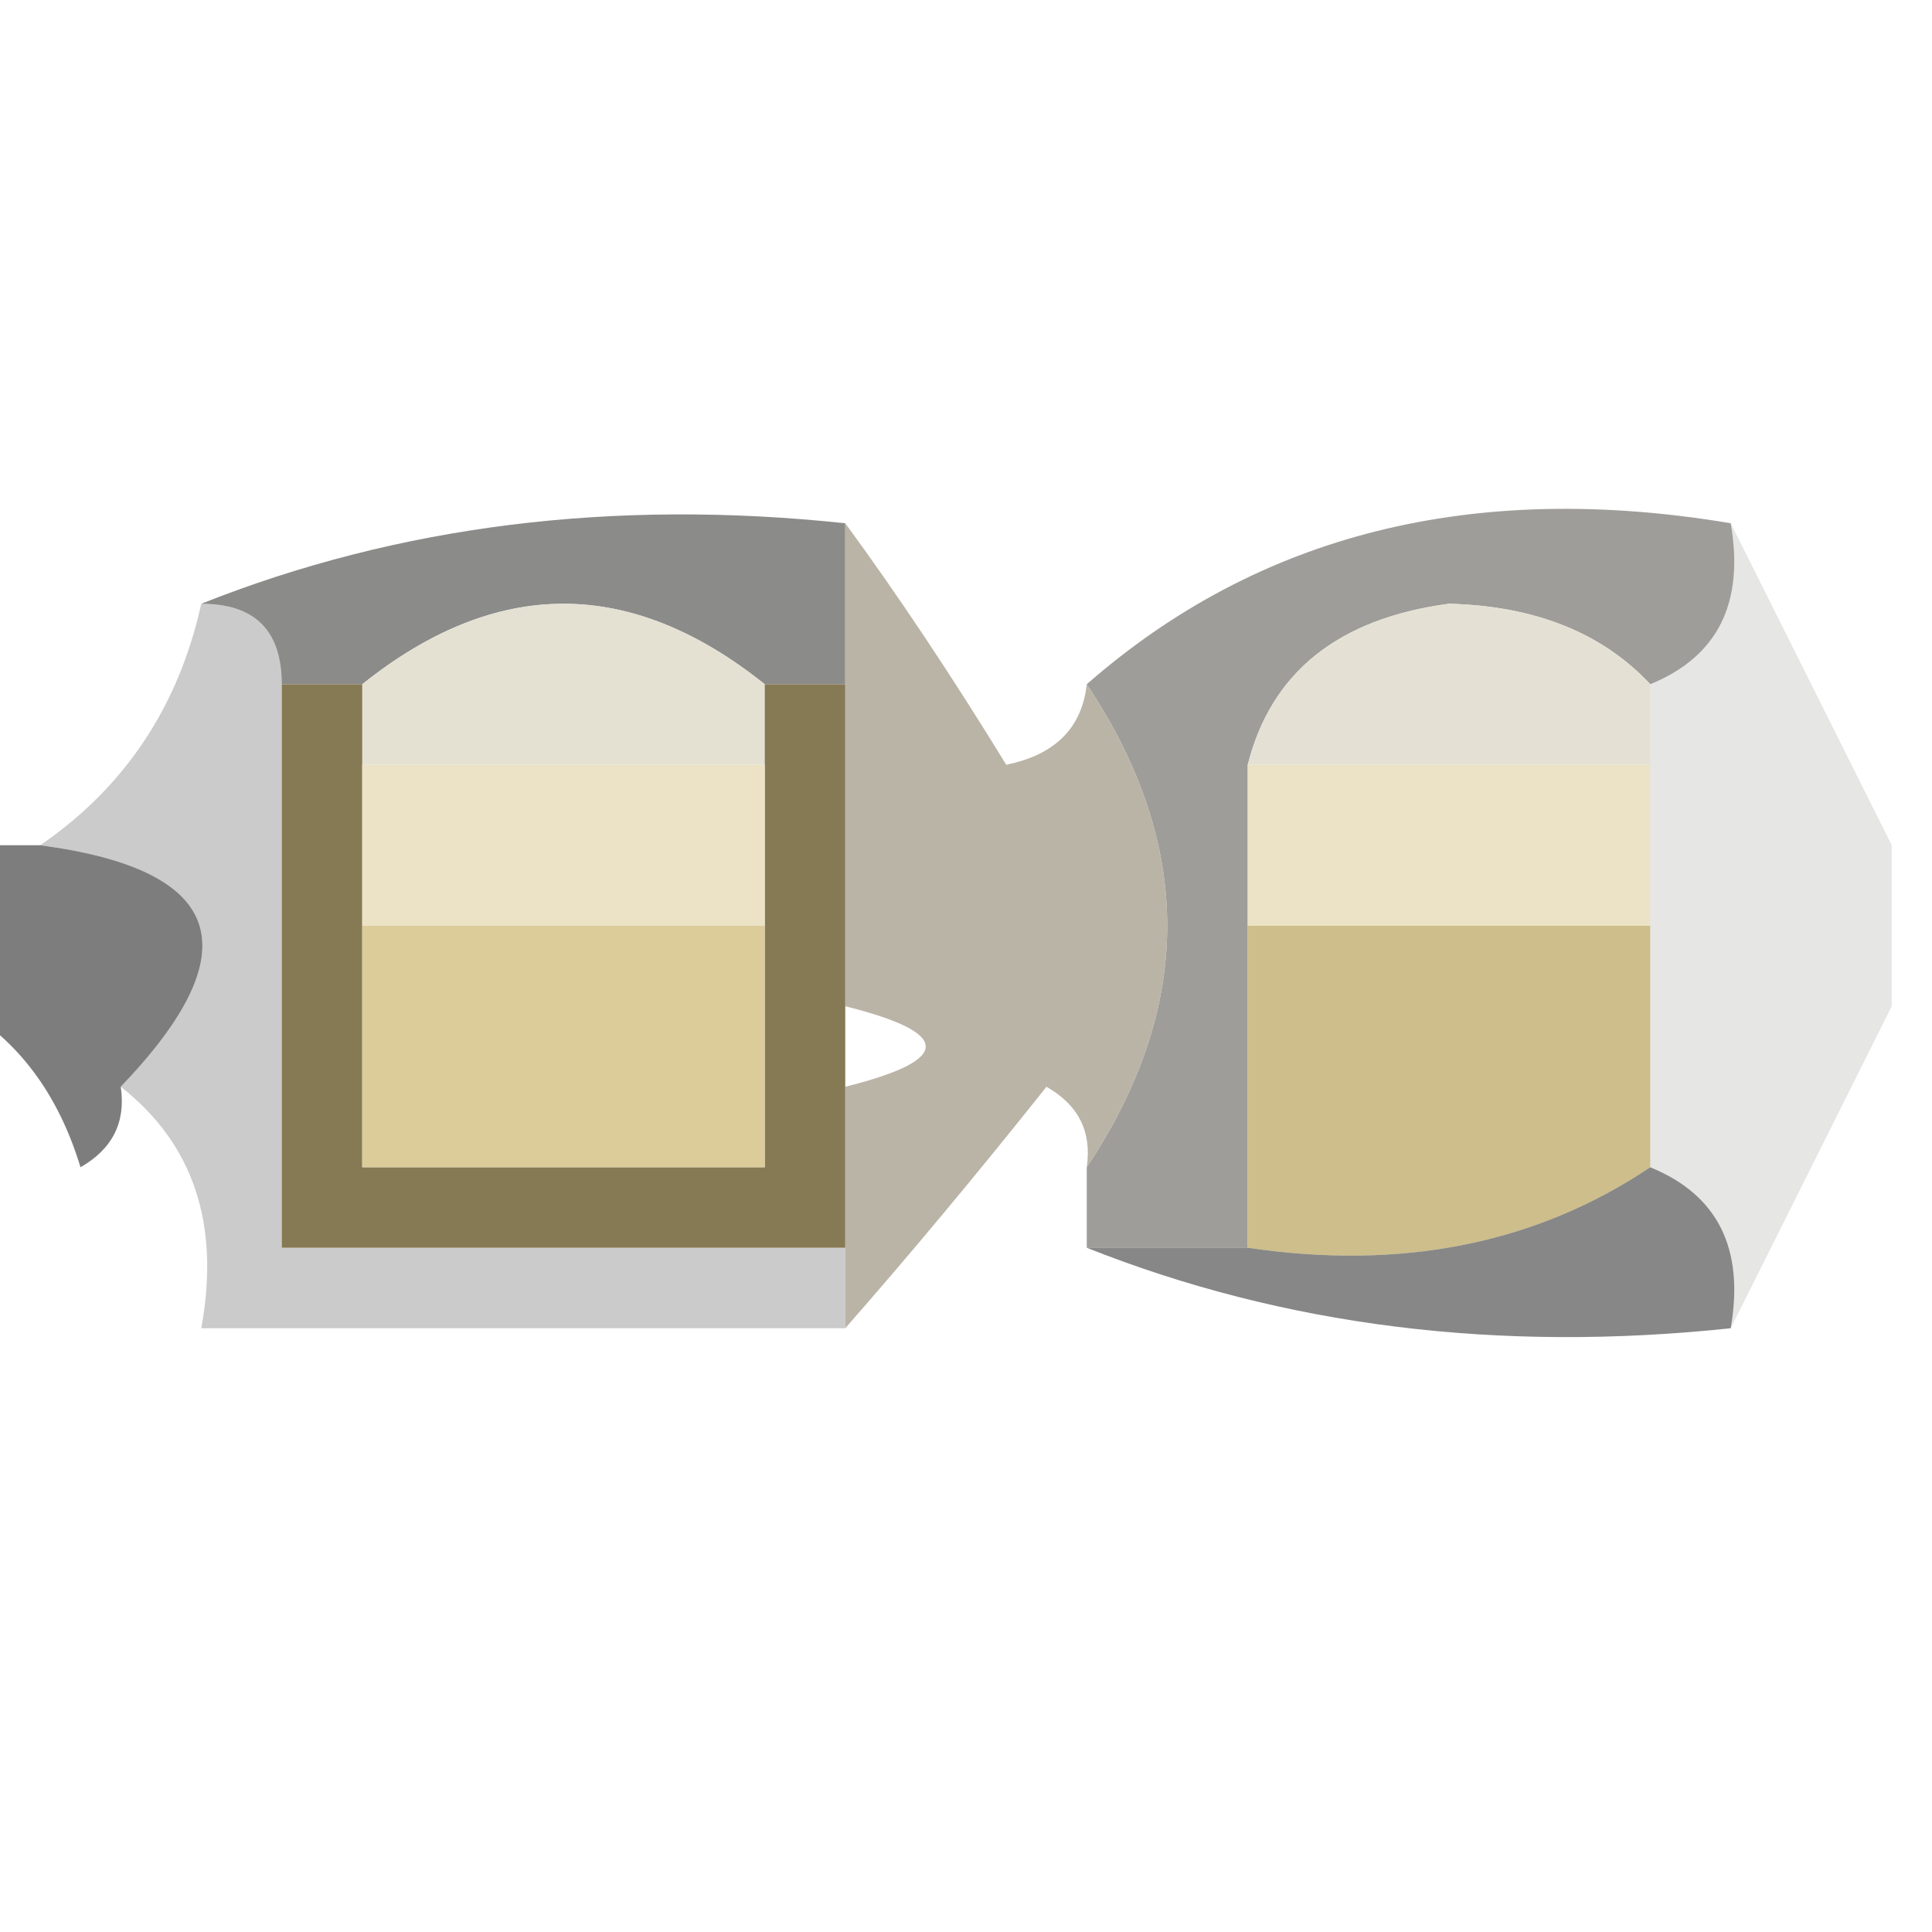<?xml version="1.0" encoding="UTF-8"?>
<!DOCTYPE svg PUBLIC "-//W3C//DTD SVG 1.1//EN" "http://www.w3.org/Graphics/SVG/1.1/DTD/svg11.dtd">
<svg xmlns="http://www.w3.org/2000/svg" version="1.1" width="24px" height="24px" style="shape-rendering:geometricPrecision; text-rendering:geometricPrecision; image-rendering:optimizeQuality; fill-rule:evenodd; clip-rule:evenodd" xmlns:xlink="http://www.w3.org/1999/xlink">
<g><path style="opacity:0.671" fill="#535251" d="M 2.5,7.5 C 4.948,6.527 7.615,6.194 10.5,6.5C 10.5,7.167 10.5,7.833 10.5,8.5C 10.167,8.5 9.833,8.5 9.5,8.5C 7.833,7.167 6.167,7.167 4.5,8.5C 4.167,8.5 3.833,8.5 3.5,8.5C 3.5,7.833 3.167,7.5 2.5,7.5 Z"/></g>
<g><path style="opacity:0.593" fill="#5c5a53" d="M 21.5,6.5 C 21.672,7.492 21.338,8.158 20.5,8.5C 19.903,7.861 19.07,7.528 18,7.5C 16.624,7.684 15.791,8.351 15.5,9.5C 15.5,10.167 15.5,10.833 15.5,11.5C 15.5,12.833 15.5,14.167 15.5,15.5C 14.833,15.5 14.167,15.5 13.5,15.5C 13.5,15.167 13.5,14.833 13.5,14.5C 14.833,12.5 14.833,10.5 13.5,8.5C 15.635,6.631 18.302,5.964 21.5,6.5 Z"/></g>
<g><path style="opacity:0.237" fill="#232324" d="M 2.5,7.5 C 3.167,7.5 3.5,7.833 3.5,8.5C 3.5,10.833 3.5,13.167 3.5,15.5C 5.833,15.5 8.167,15.5 10.5,15.5C 10.5,15.833 10.5,16.167 10.5,16.5C 7.833,16.5 5.167,16.5 2.5,16.5C 2.737,15.209 2.404,14.209 1.5,13.5C 3.129,11.804 2.796,10.804 0.5,10.5C 1.551,9.778 2.218,8.778 2.5,7.5 Z"/></g>
<g><path style="opacity:1" fill="#e4e1d3" d="M 9.5,8.5 C 9.5,8.833 9.5,9.167 9.5,9.5C 7.833,9.5 6.167,9.5 4.5,9.5C 4.5,9.167 4.5,8.833 4.5,8.5C 6.167,7.167 7.833,7.167 9.5,8.5 Z"/></g>
<g><path style="opacity:1" fill="#e4e1d4" d="M 20.5,8.5 C 20.5,8.833 20.5,9.167 20.5,9.5C 18.833,9.5 17.167,9.5 15.5,9.5C 15.791,8.351 16.624,7.684 18,7.5C 19.07,7.528 19.903,7.861 20.5,8.5 Z"/></g>
<g><path style="opacity:0.963" fill="#797979" d="M -0.5,10.5 C -0.167,10.5 0.167,10.5 0.5,10.5C 2.796,10.804 3.129,11.804 1.5,13.5C 1.565,13.938 1.399,14.272 1,14.5C 0.722,13.584 0.222,12.918 -0.5,12.5C -0.5,11.833 -0.5,11.167 -0.5,10.5 Z"/></g>
<g><path style="opacity:1" fill="#ece2c5" d="M 15.5,9.5 C 17.167,9.5 18.833,9.5 20.5,9.5C 20.5,10.167 20.5,10.833 20.5,11.5C 18.833,11.5 17.167,11.5 15.5,11.5C 15.5,10.833 15.5,10.167 15.5,9.5 Z"/></g>
<g><path style="opacity:0.871" fill="#afa99a" d="M 10.5,6.5 C 11.158,7.398 11.824,8.398 12.5,9.5C 13.107,9.376 13.44,9.043 13.5,8.5C 14.833,10.5 14.833,12.5 13.5,14.5C 13.565,14.062 13.399,13.728 13,13.5C 12.148,14.571 11.315,15.571 10.5,16.5C 10.5,16.167 10.5,15.833 10.5,15.5C 10.5,14.833 10.5,14.167 10.5,13.5C 11.833,13.167 11.833,12.833 10.5,12.5C 10.5,11.167 10.5,9.833 10.5,8.5C 10.5,7.833 10.5,7.167 10.5,6.5 Z"/></g>
<g><path style="opacity:1" fill="#cdbe8b" d="M 15.5,11.5 C 17.167,11.5 18.833,11.5 20.5,11.5C 20.5,12.5 20.5,13.5 20.5,14.5C 19.081,15.451 17.415,15.784 15.5,15.5C 15.5,14.167 15.5,12.833 15.5,11.5 Z"/></g>
<g><path style="opacity:0.2" fill="#84827e" d="M 21.5,6.5 C 22.167,7.833 22.833,9.167 23.5,10.5C 23.5,11.167 23.5,11.833 23.5,12.5C 22.833,13.833 22.167,15.167 21.5,16.5C 21.672,15.508 21.338,14.842 20.5,14.5C 20.5,13.5 20.5,12.5 20.5,11.5C 20.5,10.833 20.5,10.167 20.5,9.5C 20.5,9.167 20.5,8.833 20.5,8.5C 21.338,8.158 21.672,7.492 21.5,6.5 Z"/></g>
<g><path style="opacity:1" fill="#867a55" d="M 3.5,8.5 C 3.833,8.5 4.167,8.5 4.5,8.5C 4.5,8.833 4.5,9.167 4.5,9.5C 4.5,10.167 4.5,10.833 4.5,11.5C 4.5,12.5 4.5,13.5 4.5,14.5C 6.167,14.5 7.833,14.5 9.5,14.5C 9.5,13.5 9.5,12.5 9.5,11.5C 9.5,10.833 9.5,10.167 9.5,9.5C 9.5,9.167 9.5,8.833 9.5,8.5C 9.833,8.5 10.167,8.5 10.5,8.5C 10.5,9.833 10.5,11.167 10.5,12.5C 10.5,12.833 10.5,13.167 10.5,13.5C 10.5,14.167 10.5,14.833 10.5,15.5C 8.167,15.5 5.833,15.5 3.5,15.5C 3.5,13.167 3.5,10.833 3.5,8.5 Z"/></g>
<g><path style="opacity:1" fill="#dccc9a" d="M 4.5,11.5 C 6.167,11.5 7.833,11.5 9.5,11.5C 9.5,12.5 9.5,13.5 9.5,14.5C 7.833,14.5 6.167,14.5 4.5,14.5C 4.5,13.5 4.5,12.5 4.5,11.5 Z"/></g>
<g><path style="opacity:1" fill="#ece2c5" d="M 4.5,9.5 C 6.167,9.5 7.833,9.5 9.5,9.5C 9.5,10.167 9.5,10.833 9.5,11.5C 7.833,11.5 6.167,11.5 4.5,11.5C 4.5,10.833 4.5,10.167 4.5,9.5 Z"/></g>
<g><path style="opacity:0.671" fill="#4d4d4d" d="M 20.5,14.5 C 21.338,14.842 21.672,15.508 21.5,16.5C 18.615,16.806 15.948,16.473 13.5,15.5C 14.167,15.5 14.833,15.5 15.5,15.5C 17.415,15.784 19.081,15.451 20.5,14.5 Z"/></g>
</svg>
